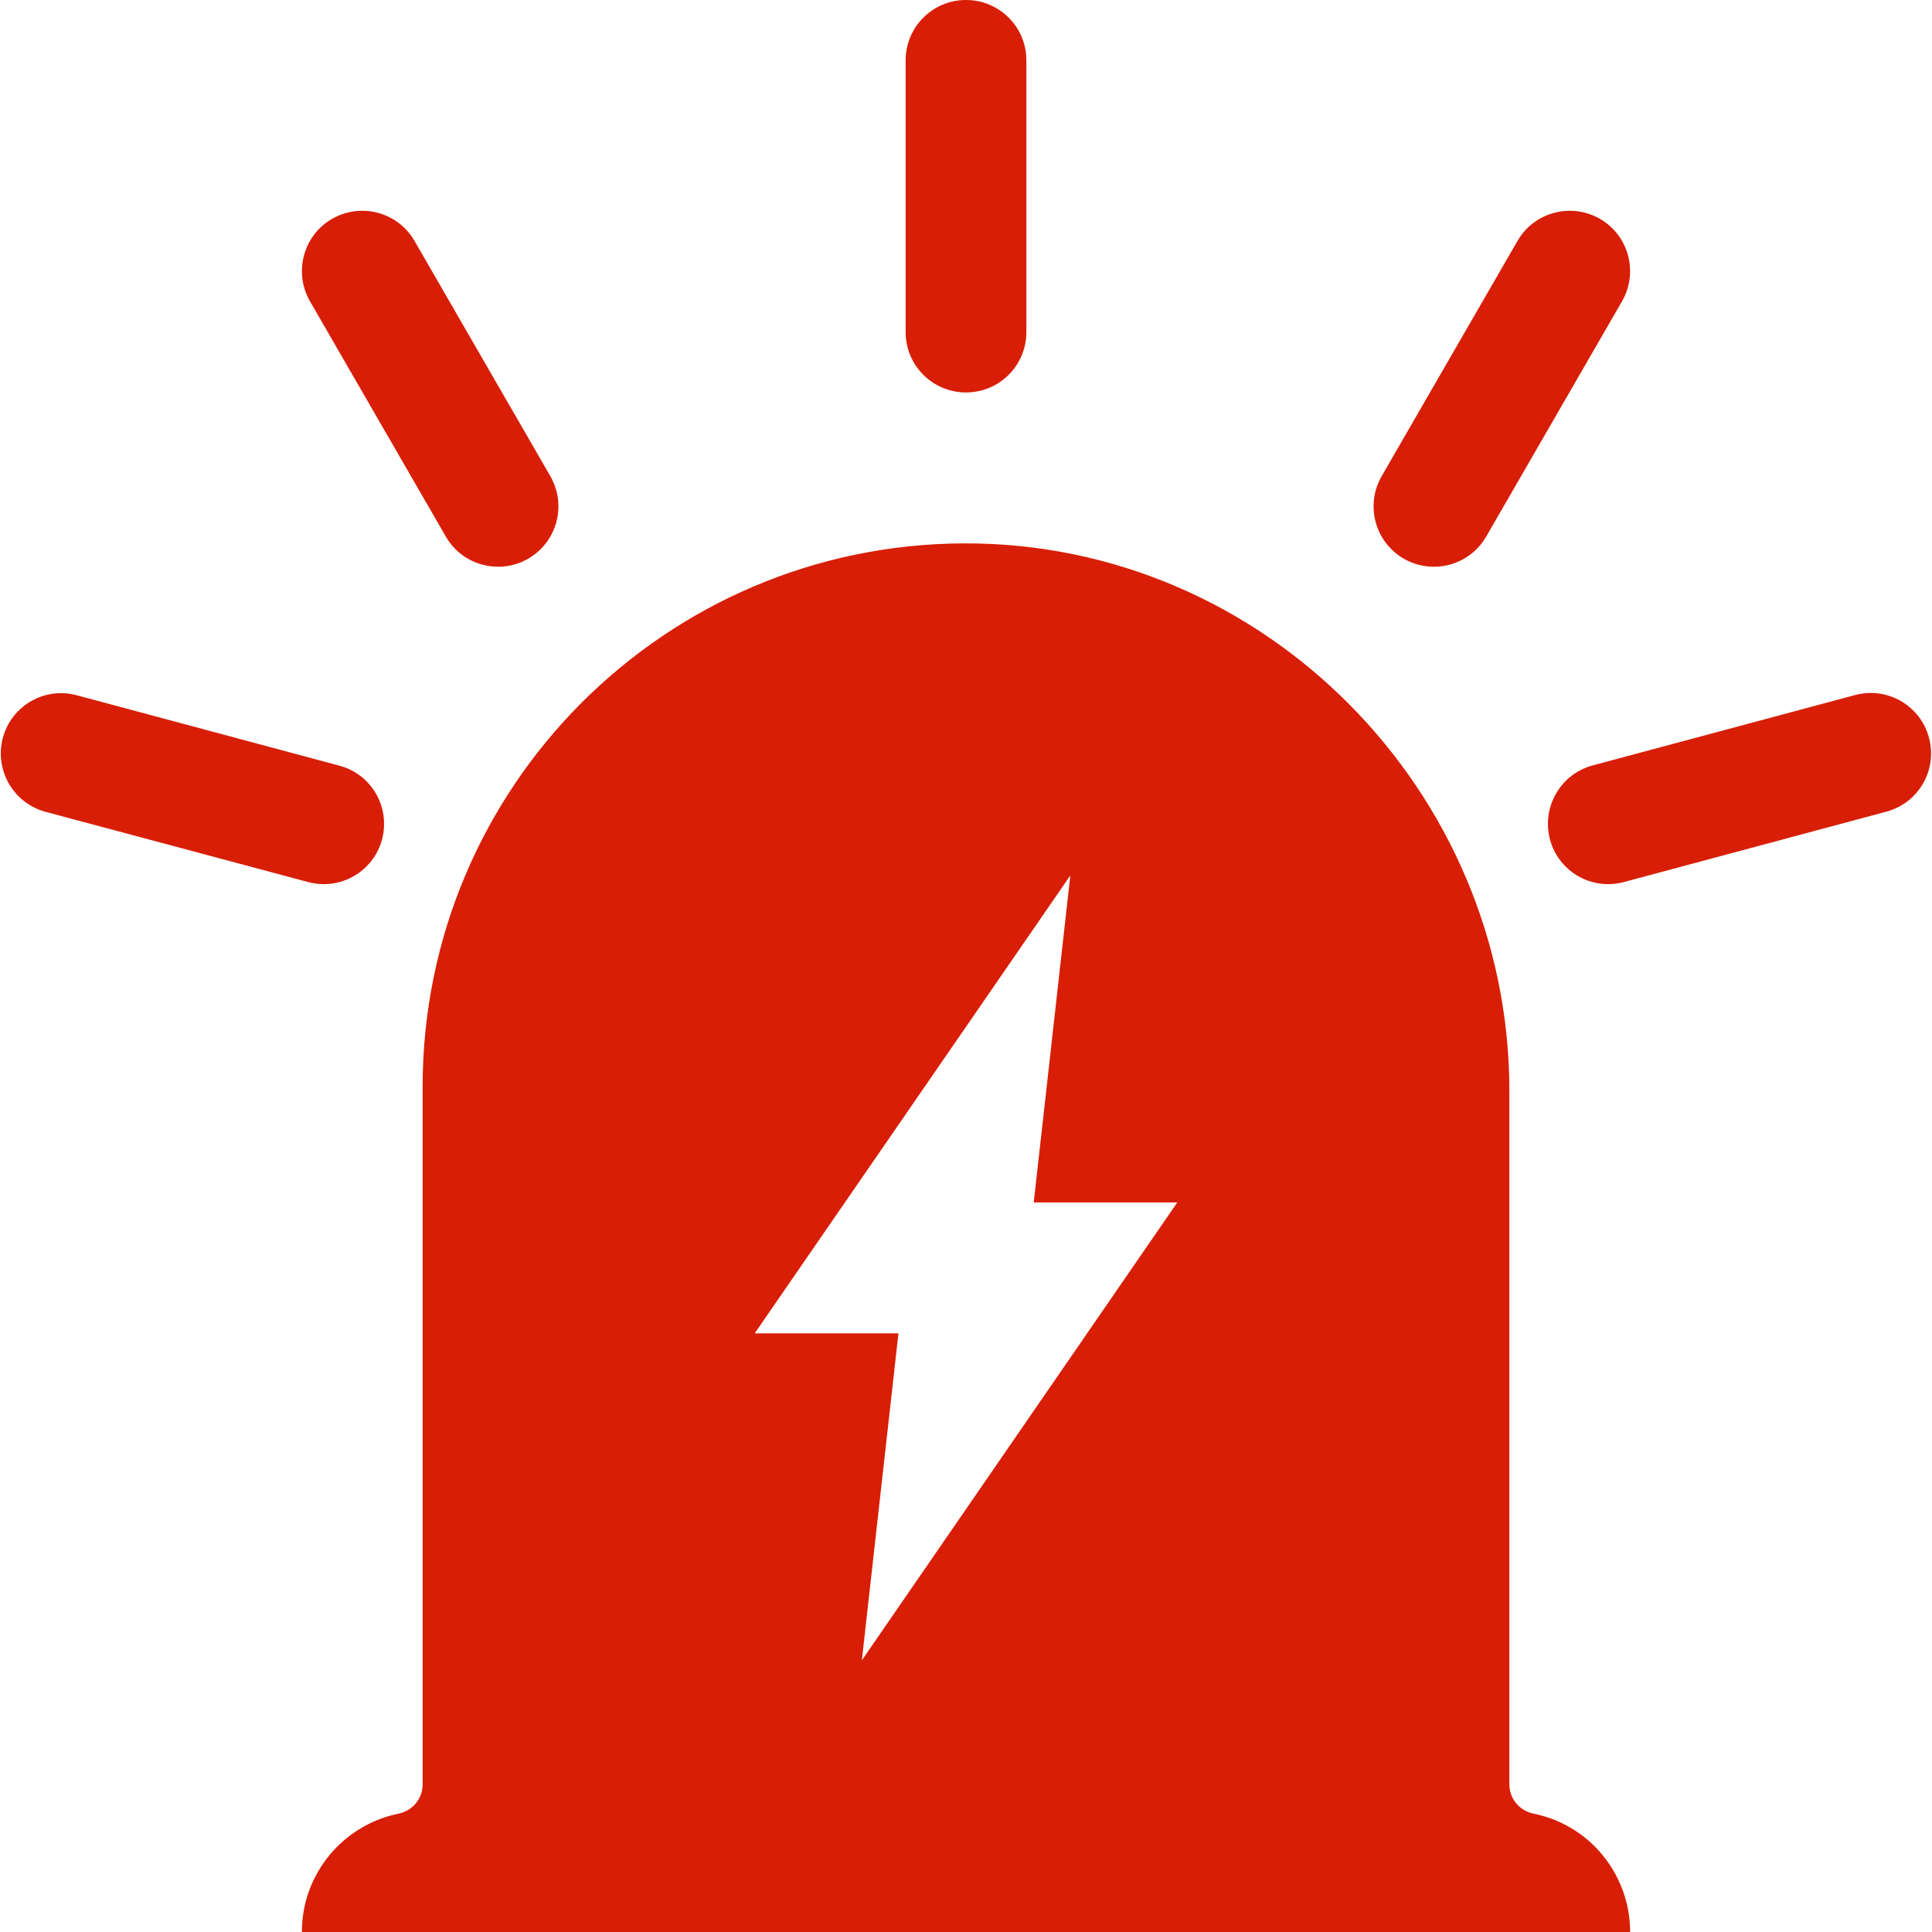 <?xml version="1.0" standalone="no"?><!DOCTYPE svg PUBLIC "-//W3C//DTD SVG 1.1//EN" "http://www.w3.org/Graphics/SVG/1.1/DTD/svg11.dtd"><svg t="1671090421528" class="icon" viewBox="0 0 1024 1024" version="1.1" xmlns="http://www.w3.org/2000/svg" p-id="5673" xmlns:xlink="http://www.w3.org/1999/xlink" width="200" height="200"><path d="M845.3 978.7c-8.7-8.7-19.9-14.9-32.4-17.4-7.5-1.5-12.9-7.9-12.9-15.5V578.2c0-159-130.1-290.8-289.1-290.2-158.5 0.6-286.9 129.3-286.9 288v369.8c0 7.6-5.4 14-12.9 15.5-29.2 6-51.1 31.8-51.1 62.7h704c0-17.7-7.2-33.7-18.7-45.3zM567.3 464l-19.4 173.3H624L456.8 880l19.4-173.3H400L567.3 464zM512 208c-17.7 0-32-14.3-32-32V32c0-17.7 14.3-32 32-32s32 14.3 32 32v144c0 17.7-14.3 32-32 32zM280 296.1c-15.3 8.8-34.9 3.6-43.7-11.7l-72-124.7c-8.8-15.3-3.6-34.9 11.7-43.7 15.3-8.8 34.9-3.6 43.7 11.7l72 124.7c8.8 15.3 3.6 34.8-11.7 43.7zM744 296.1c15.3 8.8 34.9 3.6 43.7-11.7l72-124.7c8.8-15.3 3.6-34.9-11.7-43.7-15.3-8.8-34.9-3.6-43.7 11.7l-72 124.7c-8.8 15.3-3.6 34.8 11.7 43.7zM202.5 444.9c-4.6 17.1-22.1 27.2-39.2 22.6L24.2 430.3C7.1 425.7-3 408.2 1.5 391.1c4.6-17.1 22.1-27.2 39.2-22.6l139.1 37.3c17.1 4.5 27.2 22 22.7 39.1zM821.5 444.9c4.6 17.1 22.1 27.2 39.2 22.6l139.1-37.3c17.1-4.6 27.2-22.1 22.6-39.2-4.6-17.1-22.1-27.2-39.2-22.6l-139.1 37.3c-17 4.6-27.1 22.1-22.6 39.2z" p-id="5674" fill="#d81e06"></path></svg>